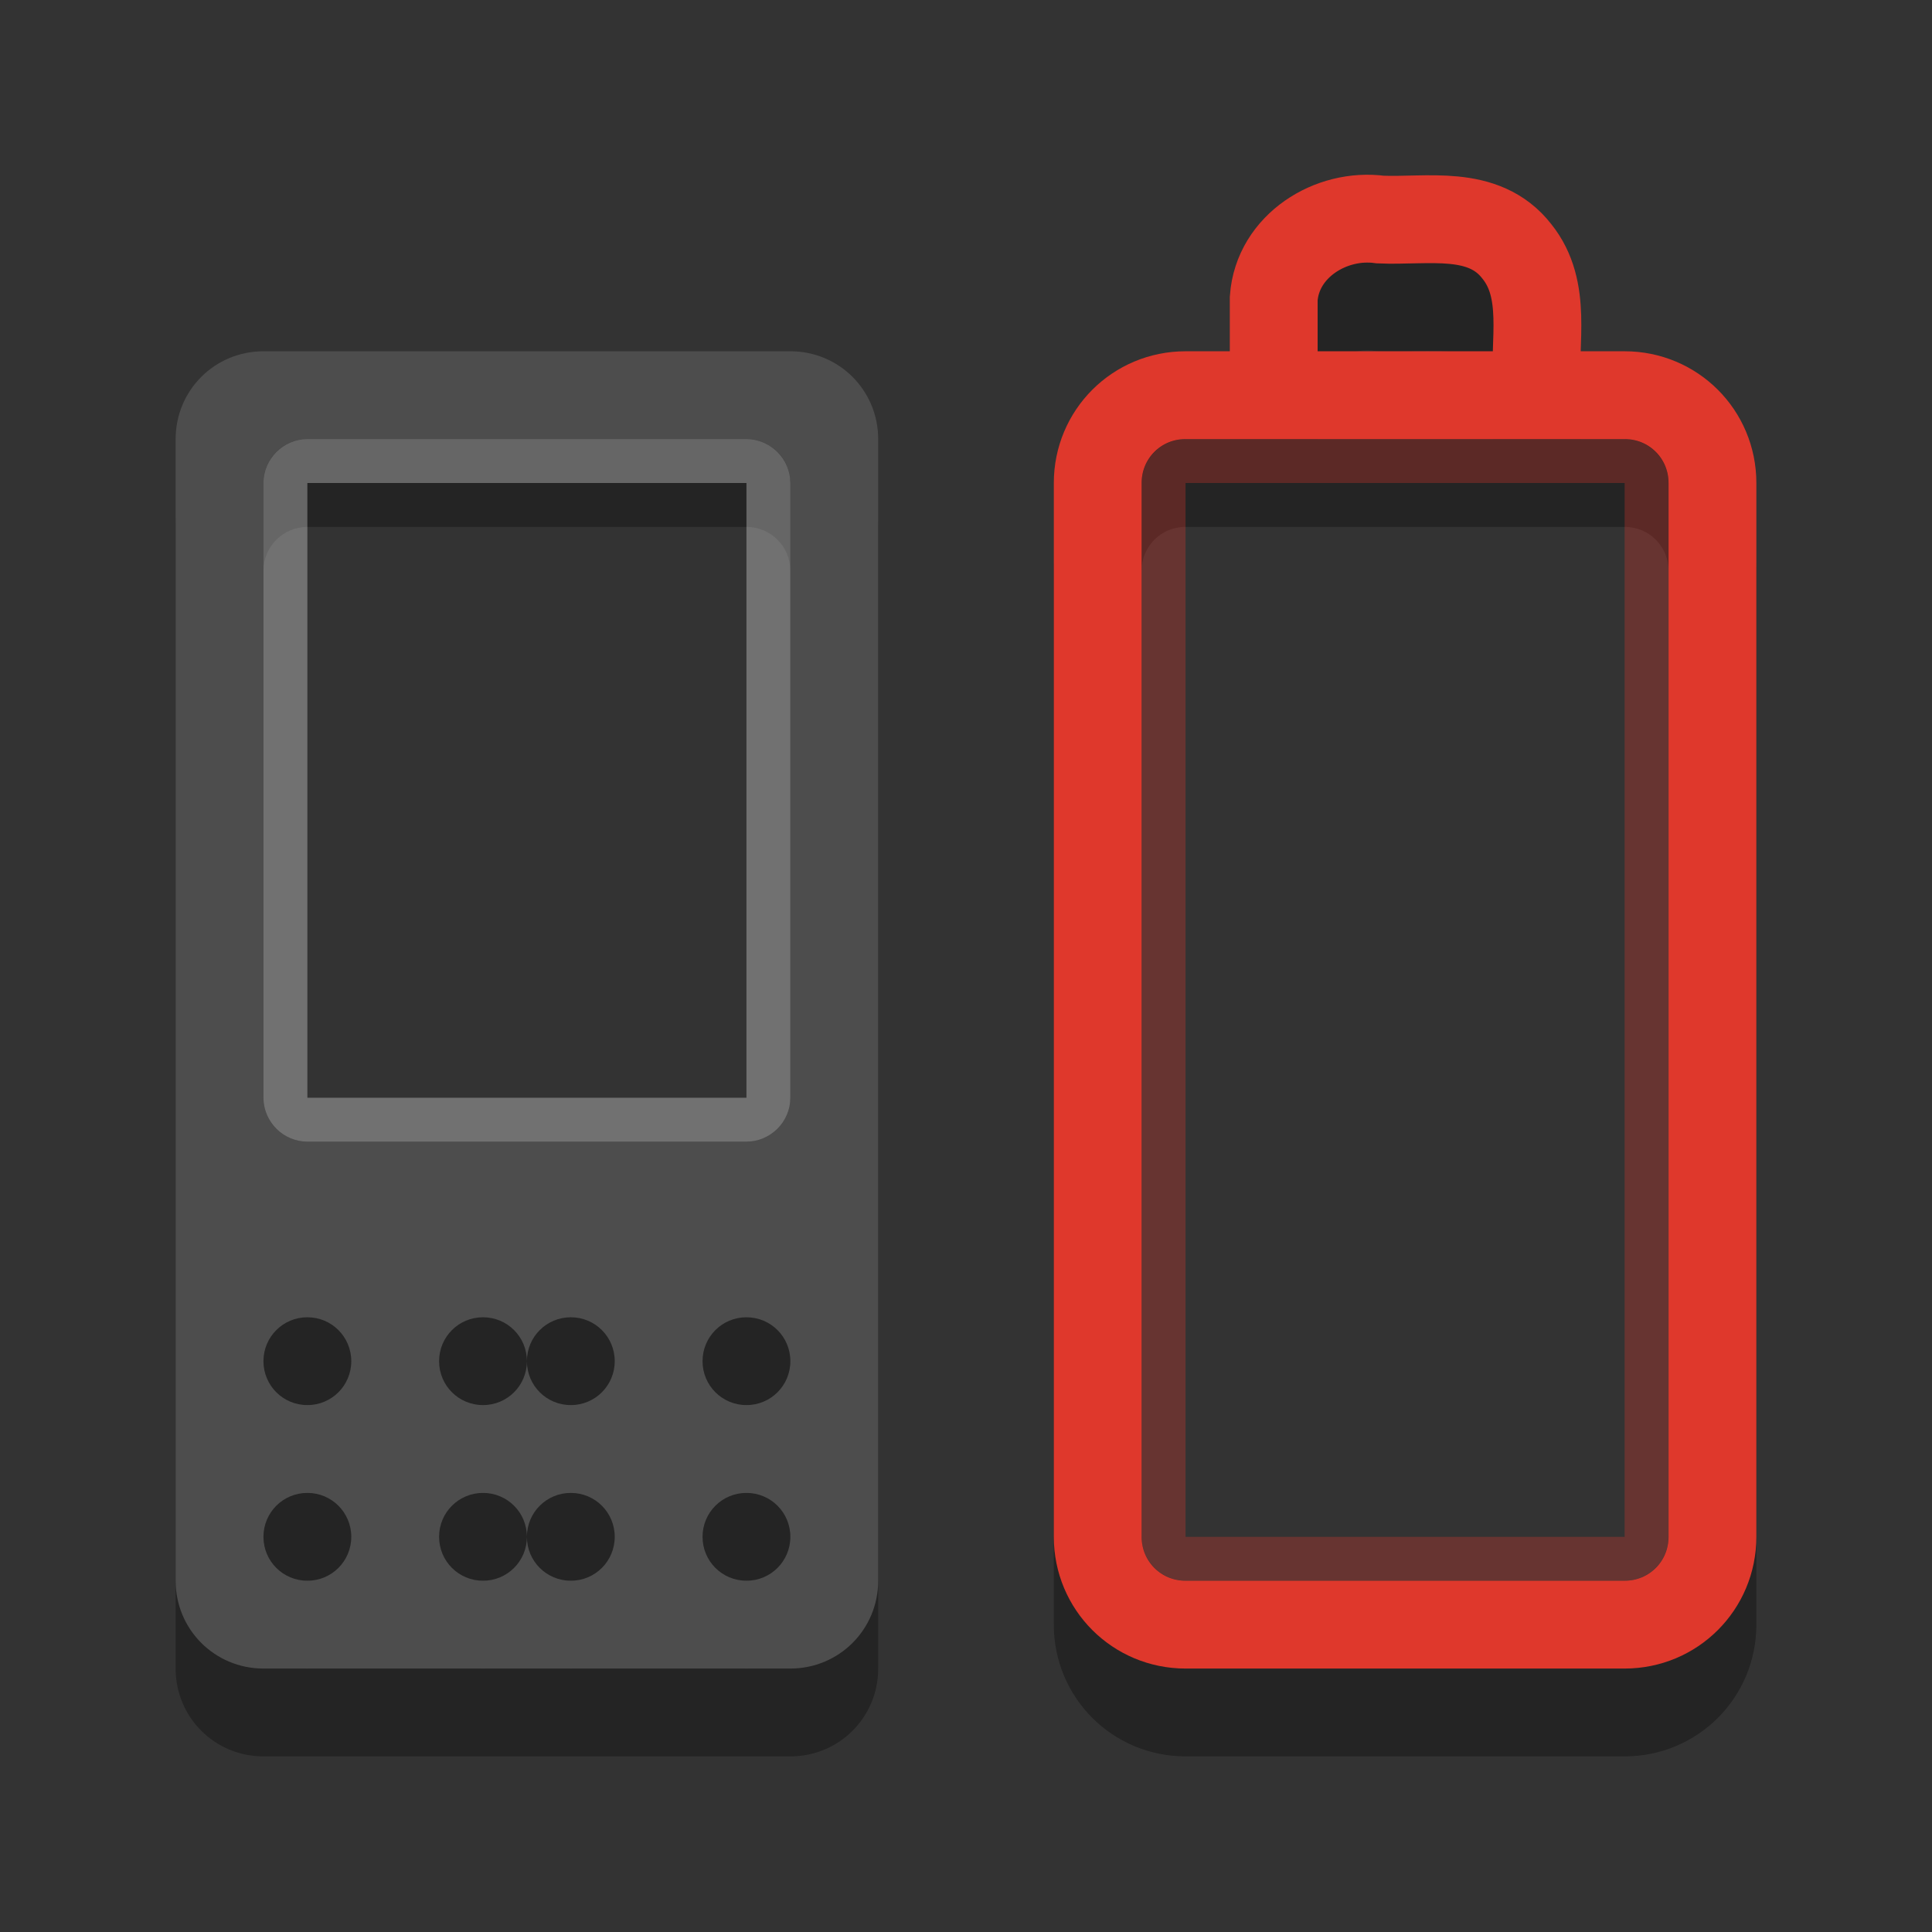 
<svg xmlns="http://www.w3.org/2000/svg" xmlns:xlink="http://www.w3.org/1999/xlink" width="22px" height="22px" viewBox="0 0 22 22" version="1.1">
<rect x="0" y="0" width="22" height="22" fill="#333333" stroke="none"/>
<g id="surface1">
<path style=" stroke:none;fill-rule:evenodd;fill:rgb(0%,0%,0%);fill-opacity:0.302;" d="M 3 5 C 2.445 5 2 5.445 2 6 L 2 19 C 2 19.555 2.445 20 3 20 L 9 20 C 9.555 20 10 19.555 10 19 L 10 6 C 10 5.445 9.555 5 9 5 Z M 3.5 6 L 8.5 6 C 8.777 6 9 6.223 9 6.5 L 9 13.5 C 9 13.777 8.777 14 8.5 14 L 3.5 14 C 3.223 14 3 13.777 3 13.5 L 3 6.5 C 3 6.223 3.223 6 3.5 6 Z M 3.5 16 C 3.777 16 4 16.223 4 16.5 C 4 16.777 3.777 17 3.5 17 C 3.223 17 3 16.777 3 16.5 C 3 16.223 3.223 16 3.5 16 Z M 5.5 16 C 5.777 16 6 16.223 6 16.5 C 6 16.223 6.223 16 6.5 16 C 6.777 16 7 16.223 7 16.5 C 7 16.777 6.777 17 6.5 17 C 6.223 17 6 16.777 6 16.5 C 6 16.777 5.777 17 5.5 17 C 5.223 17 5 16.777 5 16.5 C 5 16.223 5.223 16 5.5 16 Z M 8.5 16 C 8.777 16 9 16.223 9 16.5 C 9 16.777 8.777 17 8.5 17 C 8.223 17 8 16.777 8 16.5 C 8 16.223 8.223 16 8.5 16 Z M 3.5 18 C 3.777 18 4 18.223 4 18.5 C 4 18.777 3.777 19 3.5 19 C 3.223 19 3 18.777 3 18.5 C 3 18.223 3.223 18 3.5 18 Z M 5.5 18 C 5.777 18 6 18.223 6 18.5 C 6 18.223 6.223 18 6.5 18 C 6.777 18 7 18.223 7 18.5 C 7 18.777 6.777 19 6.5 19 C 6.223 19 6 18.777 6 18.5 C 6 18.777 5.777 19 5.5 19 C 5.223 19 5 18.777 5 18.5 C 5 18.223 5.223 18 5.5 18 Z M 8.5 18 C 8.777 18 9 18.223 9 18.5 C 9 18.777 8.777 19 8.5 19 C 8.223 19 8 18.777 8 18.5 C 8 18.223 8.223 18 8.5 18 Z M 8.5 18 "/>
<path style=" stroke:none;fill-rule:evenodd;fill:#4D4D4D;fill-opacity:1;" d="M 3 4 C 2.445 4 2 4.445 2 5 L 2 18 C 2 18.555 2.445 19 3 19 L 9 19 C 9.555 19 10 18.555 10 18 L 10 5 C 10 4.445 9.555 4 9 4 Z M 3.5 5 L 8.5 5 C 8.777 5 9 5.223 9 5.5 L 9 12.5 C 9 12.777 8.777 13 8.5 13 L 3.5 13 C 3.223 13 3 12.777 3 12.5 L 3 5.5 C 3 5.223 3.223 5 3.5 5 Z M 3.5 15 C 3.777 15 4 15.223 4 15.5 C 4 15.777 3.777 16 3.5 16 C 3.223 16 3 15.777 3 15.5 C 3 15.223 3.223 15 3.5 15 Z M 5.5 15 C 5.777 15 6 15.223 6 15.5 C 6 15.223 6.223 15 6.5 15 C 6.777 15 7 15.223 7 15.5 C 7 15.777 6.777 16 6.5 16 C 6.223 16 6 15.777 6 15.5 C 6 15.777 5.777 16 5.5 16 C 5.223 16 5 15.777 5 15.5 C 5 15.223 5.223 15 5.5 15 Z M 8.5 15 C 8.777 15 9 15.223 9 15.5 C 9 15.777 8.777 16 8.5 16 C 8.223 16 8 15.777 8 15.5 C 8 15.223 8.223 15 8.5 15 Z M 3.5 17 C 3.777 17 4 17.223 4 17.5 C 4 17.777 3.777 18 3.5 18 C 3.223 18 3 17.777 3 17.5 C 3 17.223 3.223 17 3.5 17 Z M 5.5 17 C 5.777 17 6 17.223 6 17.5 C 6 17.223 6.223 17 6.5 17 C 6.777 17 7 17.223 7 17.5 C 7 17.777 6.777 18 6.5 18 C 6.223 18 6 17.777 6 17.5 C 6 17.777 5.777 18 5.5 18 C 5.223 18 5 17.777 5 17.5 C 5 17.223 5.223 17 5.5 17 Z M 8.5 17 C 8.777 17 9 17.223 9 17.5 C 9 17.777 8.777 18 8.5 18 C 8.223 18 8 17.777 8 17.5 C 8 17.223 8.223 17 8.5 17 Z M 8.5 17 "/>
<path style="fill:none;stroke-width:0.5;stroke-linecap:round;stroke-linejoin:miter;stroke:rgb(100%,100%,100%);stroke-opacity:0.302;stroke-miterlimit:4;" d="M 3.25 12.5 L 3.25 5.5 C 3.25 5.363 3.363 5.25 3.5 5.25 L 8.5 5.25 C 8.637 5.25 8.75 5.363 8.75 5.5 L 8.75 12.5 C 8.75 12.637 8.637 12.75 8.5 12.75 L 3.5 12.75 C 3.363 12.75 3.25 12.637 3.25 12.5 Z M 3.25 12.5 "/>
<path style="fill:none;stroke-width:1;stroke-linecap:round;stroke-linejoin:miter;stroke:rgb(0%,0%,0%);stroke-opacity:0.302;stroke-miterlimit:4;" d="M 12.5 18.5 L 12.5 6.5 C 12.5 5.945 12.945 5.5 13.5 5.5 L 18.5 5.5 C 19.055 5.5 19.5 5.945 19.5 6.5 L 19.5 18.5 C 19.5 19.055 19.055 19.5 18.5 19.5 L 13.5 19.5 C 12.945 19.5 12.5 19.055 12.5 18.5 Z M 14.504 5.383 C 14.504 5.055 14.504 4.727 14.504 4.398 C 14.547 3.801 15.156 3.422 15.719 3.5 C 16.25 3.523 16.895 3.375 17.273 3.863 C 17.625 4.301 17.465 4.887 17.5 5.402 "/>
<path style="fill:none;stroke-width:0.5;stroke-linecap:round;stroke-linejoin:miter;stroke:rgb(87.451%,21.961%,17.255%);stroke-opacity:0.302;stroke-miterlimit:4;" d="M -17.5 13.25 L -5.5 13.25 C -5.363 13.25 -5.25 13.363 -5.25 13.5 L -5.25 18.5 C -5.25 18.637 -5.363 18.75 -5.5 18.75 L -17.5 18.75 C -17.637 18.75 -17.75 18.637 -17.75 18.5 L -17.75 13.5 C -17.75 13.363 -17.637 13.25 -17.5 13.25 Z M -17.5 13.25 " transform="matrix(0,-1,1,0,0,0)"/>
<path style="fill:none;stroke-width:1;stroke-linecap:round;stroke-linejoin:miter;stroke:rgb(87.451%,21.961%,17.255%);stroke-opacity:1;stroke-miterlimit:4;" d="M 12.5 17.5 L 12.5 5.5 C 12.5 4.945 12.945 4.5 13.5 4.5 L 18.5 4.5 C 19.055 4.5 19.5 4.945 19.5 5.5 L 19.5 17.5 C 19.5 18.055 19.055 18.5 18.5 18.5 L 13.5 18.5 C 12.945 18.5 12.5 18.055 12.5 17.5 Z M 14.504 4.383 C 14.504 4.055 14.504 3.727 14.504 3.398 C 14.547 2.801 15.156 2.422 15.719 2.5 C 16.25 2.523 16.895 2.375 17.273 2.863 C 17.625 3.301 17.465 3.887 17.5 4.402 "/>
</g>
</svg>
